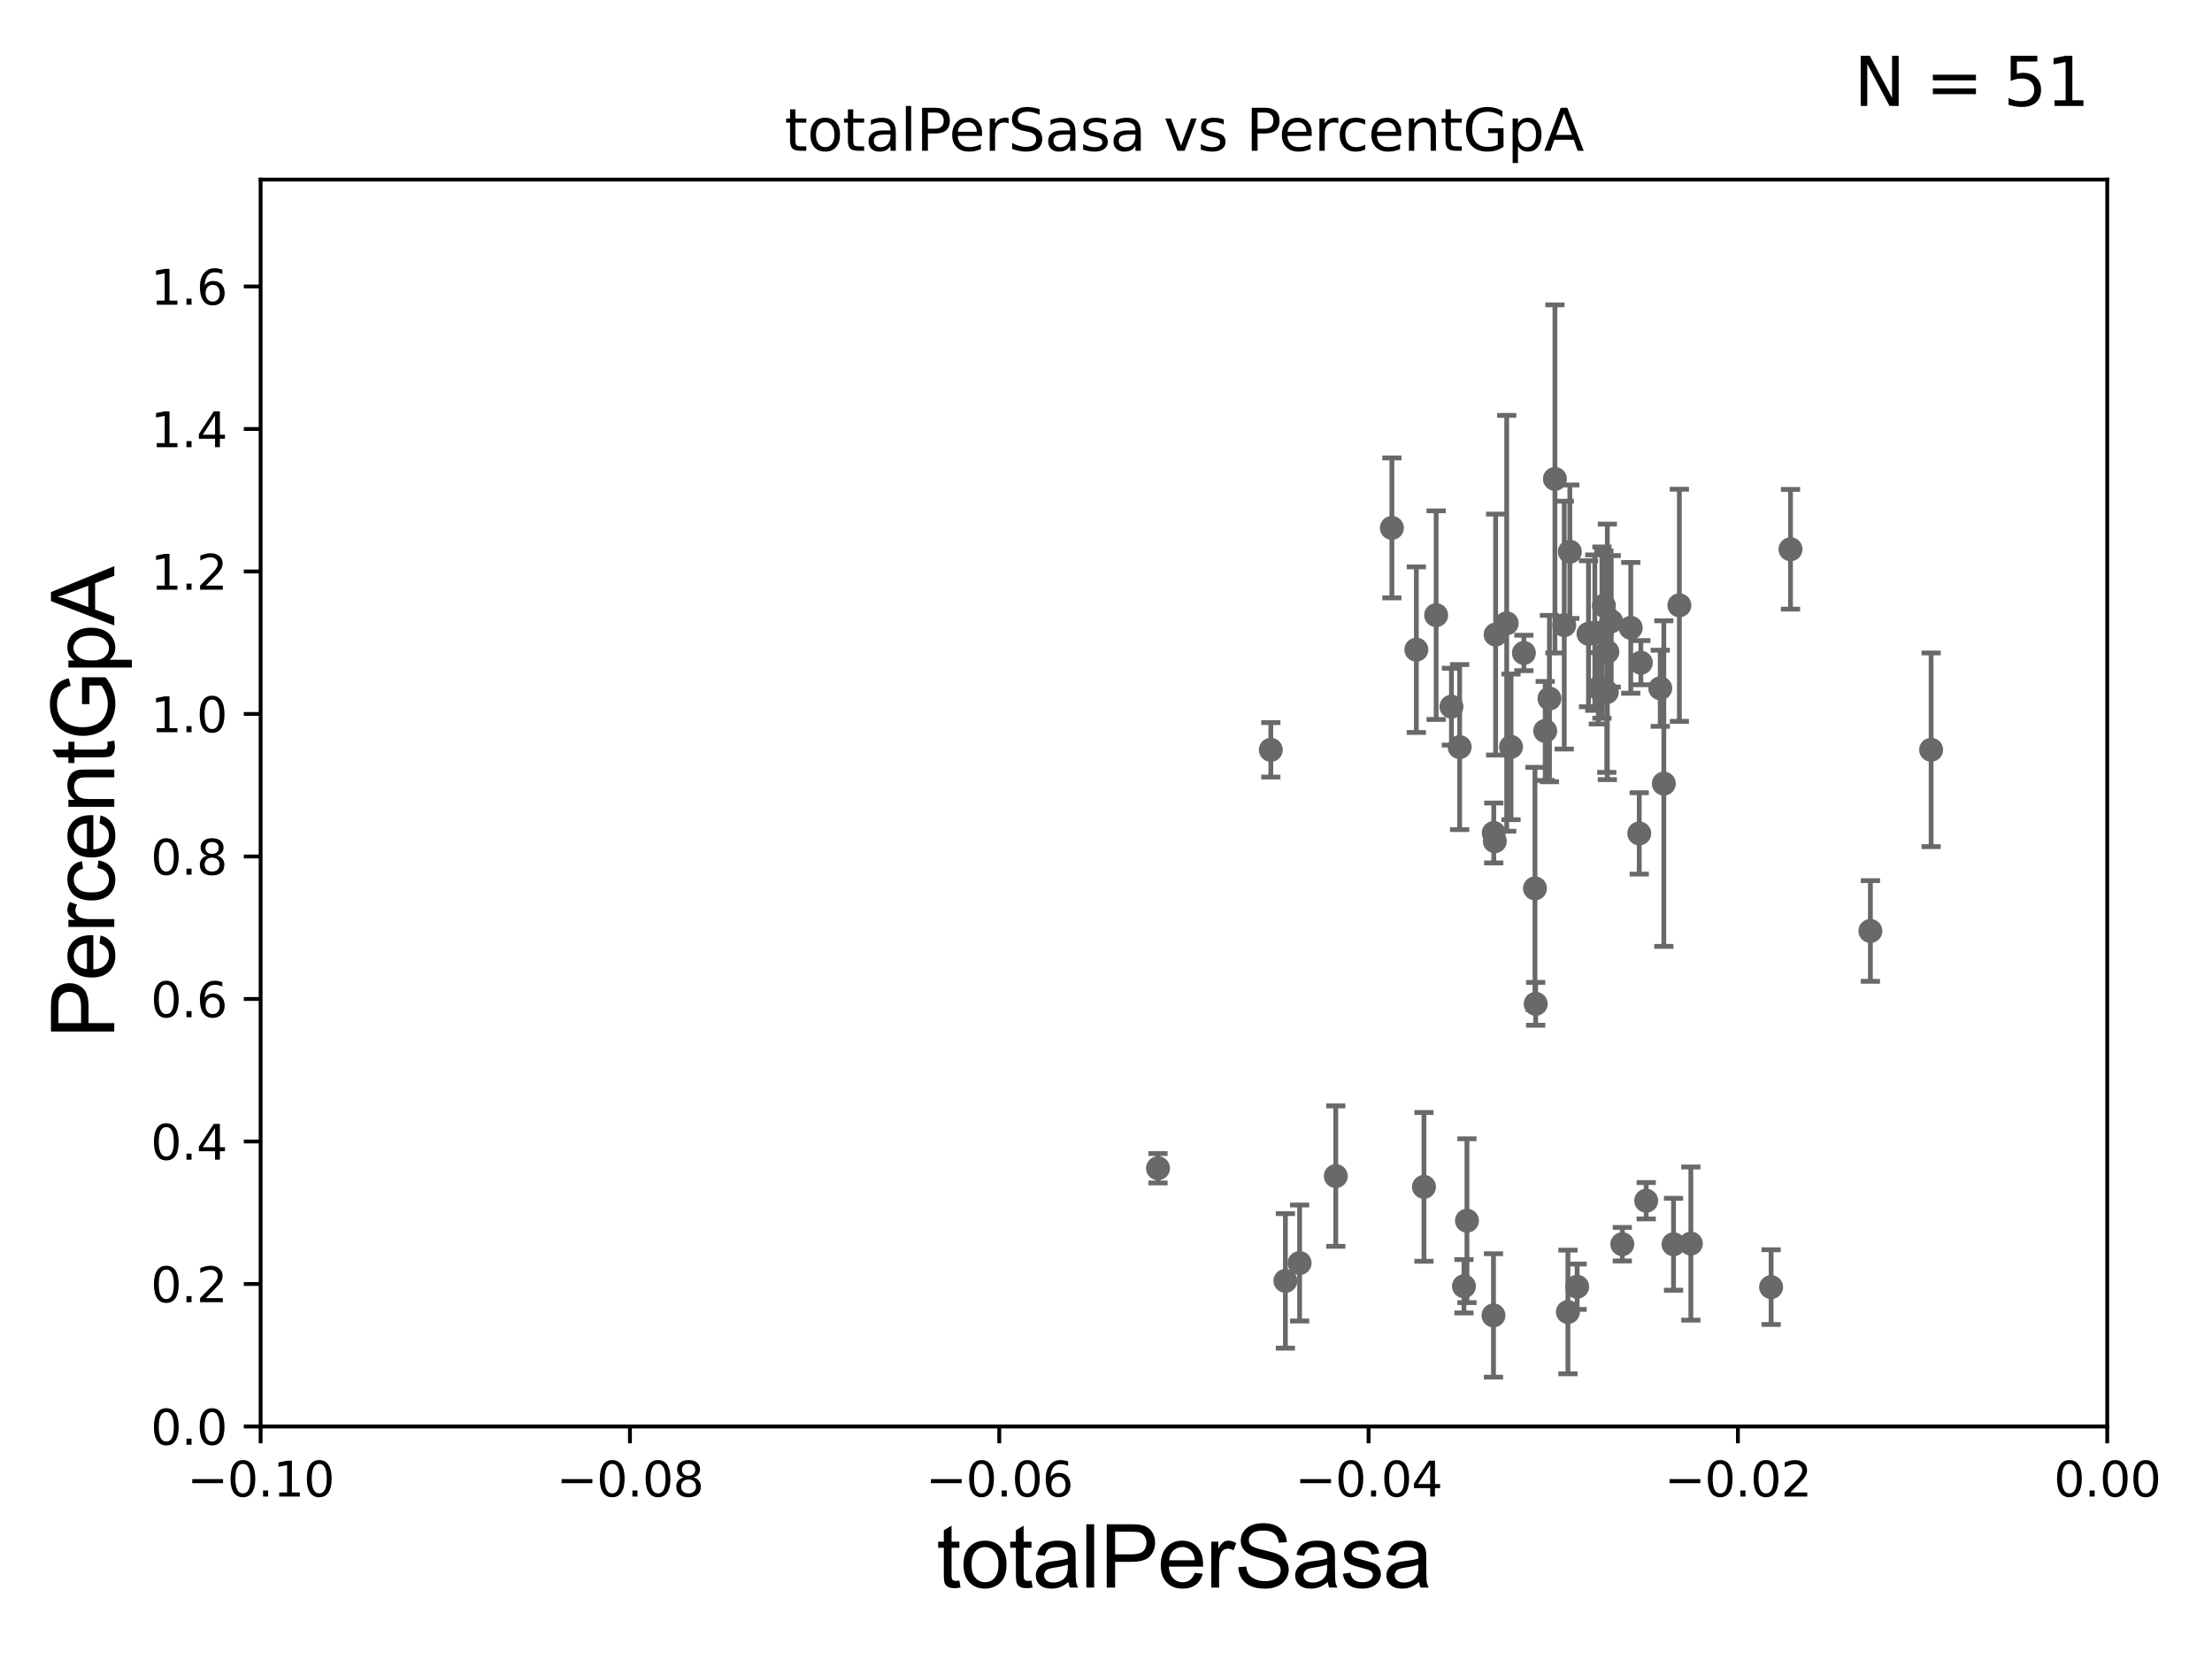 <?xml version="1.0" encoding="utf-8" standalone="no"?>
<!DOCTYPE svg PUBLIC "-//W3C//DTD SVG 1.1//EN"
  "http://www.w3.org/Graphics/SVG/1.1/DTD/svg11.dtd">
<svg xmlns:xlink="http://www.w3.org/1999/xlink" width="460.8pt" height="345.6pt" viewBox="0 0 460.8 345.6" xmlns="http://www.w3.org/2000/svg" version="1.1">
 <defs>
  <style type="text/css">*{stroke-linejoin: round; stroke-linecap: butt}</style>
 </defs>
 <g id="figure_1">
  <g id="patch_1">
   <path d="M 0 345.6 
L 460.8 345.6 
L 460.8 0 
L 0 0 
z
" style="fill: #ffffff"/>
  </g>
  <g id="axes_1">
   <g id="patch_2">
    <path d="M 54.29 297.16 
L 438.975 297.16 
L 438.975 37.411 
L 54.29 37.411 
z
" style="fill: #ffffff"/>
   </g>
   <g id="PathCollection_1">
    <defs>
     <path id="m0a874c5588" d="M 0 1.118 
C 0.297 1.118 0.581 1 0.791 0.791 
C 1 0.581 1.118 0.297 1.118 0 
C 1.118 -0.297 1 -0.581 0.791 -0.791 
C 0.581 -1 0.297 -1.118 0 -1.118 
C -0.297 -1.118 -0.581 -1 -0.791 -0.791 
C -1 -0.581 -1.118 -0.297 -1.118 0 
C -1.118 0.297 -1 0.581 -0.791 0.791 
C -0.581 1 -0.297 1.118 0 1.118 
z
" style="stroke: #696969"/>
    </defs>
    <g clip-path="url(#pdf9457fcf8)">
     <use xlink:href="#m0a874c5588" x="264.733" y="156.205" style="fill: #696969; stroke: #696969"/>
     <use xlink:href="#m0a874c5588" x="334.724" y="144.177" style="fill: #696969; stroke: #696969"/>
     <use xlink:href="#m0a874c5588" x="313.873" y="129.845" style="fill: #696969; stroke: #696969"/>
     <use xlink:href="#m0a874c5588" x="317.453" y="136.023" style="fill: #696969; stroke: #696969"/>
     <use xlink:href="#m0a874c5588" x="267.774" y="266.829" style="fill: #696969; stroke: #696969"/>
     <use xlink:href="#m0a874c5588" x="334.84" y="135.793" style="fill: #696969; stroke: #696969"/>
     <use xlink:href="#m0a874c5588" x="325.862" y="130.224" style="fill: #696969; stroke: #696969"/>
     <use xlink:href="#m0a874c5588" x="311.118" y="274.025" style="fill: #696969; stroke: #696969"/>
     <use xlink:href="#m0a874c5588" x="335.644" y="129.427" style="fill: #696969; stroke: #696969"/>
     <use xlink:href="#m0a874c5588" x="332.963" y="143.381" style="fill: #696969; stroke: #696969"/>
     <use xlink:href="#m0a874c5588" x="345.862" y="143.379" style="fill: #696969; stroke: #696969"/>
     <use xlink:href="#m0a874c5588" x="333.714" y="131.784" style="fill: #696969; stroke: #696969"/>
     <use xlink:href="#m0a874c5588" x="348.626" y="259.199" style="fill: #696969; stroke: #696969"/>
     <use xlink:href="#m0a874c5588" x="304.971" y="267.951" style="fill: #696969; stroke: #696969"/>
     <use xlink:href="#m0a874c5588" x="342.933" y="250.135" style="fill: #696969; stroke: #696969"/>
     <use xlink:href="#m0a874c5588" x="334.119" y="126.165" style="fill: #696969; stroke: #696969"/>
     <use xlink:href="#m0a874c5588" x="339.714" y="130.79" style="fill: #696969; stroke: #696969"/>
     <use xlink:href="#m0a874c5588" x="295.05" y="135.341" style="fill: #696969; stroke: #696969"/>
     <use xlink:href="#m0a874c5588" x="319.91" y="209.115" style="fill: #696969; stroke: #696969"/>
     <use xlink:href="#m0a874c5588" x="278.266" y="245.001" style="fill: #696969; stroke: #696969"/>
     <use xlink:href="#m0a874c5588" x="368.955" y="268.127" style="fill: #696969; stroke: #696969"/>
     <use xlink:href="#m0a874c5588" x="349.844" y="126.093" style="fill: #696969; stroke: #696969"/>
     <use xlink:href="#m0a874c5588" x="372.997" y="114.422" style="fill: #696969; stroke: #696969"/>
     <use xlink:href="#m0a874c5588" x="346.608" y="163.235" style="fill: #696969; stroke: #696969"/>
     <use xlink:href="#m0a874c5588" x="389.637" y="193.938" style="fill: #696969; stroke: #696969"/>
     <use xlink:href="#m0a874c5588" x="352.235" y="259.058" style="fill: #696969; stroke: #696969"/>
     <use xlink:href="#m0a874c5588" x="326.627" y="273.313" style="fill: #696969; stroke: #696969"/>
     <use xlink:href="#m0a874c5588" x="305.594" y="254.293" style="fill: #696969; stroke: #696969"/>
     <use xlink:href="#m0a874c5588" x="299.177" y="128.148" style="fill: #696969; stroke: #696969"/>
     <use xlink:href="#m0a874c5588" x="289.955" y="109.972" style="fill: #696969; stroke: #696969"/>
     <use xlink:href="#m0a874c5588" x="304.071" y="155.633" style="fill: #696969; stroke: #696969"/>
     <use xlink:href="#m0a874c5588" x="302.364" y="147.21" style="fill: #696969; stroke: #696969"/>
     <use xlink:href="#m0a874c5588" x="311.399" y="175.238" style="fill: #696969; stroke: #696969"/>
     <use xlink:href="#m0a874c5588" x="311.57" y="132.192" style="fill: #696969; stroke: #696969"/>
     <use xlink:href="#m0a874c5588" x="241.233" y="243.366" style="fill: #696969; stroke: #696969"/>
     <use xlink:href="#m0a874c5588" x="327.028" y="114.931" style="fill: #696969; stroke: #696969"/>
     <use xlink:href="#m0a874c5588" x="311.179" y="173.521" style="fill: #696969; stroke: #696969"/>
     <use xlink:href="#m0a874c5588" x="322.779" y="145.526" style="fill: #696969; stroke: #696969"/>
     <use xlink:href="#m0a874c5588" x="332.232" y="131.79" style="fill: #696969; stroke: #696969"/>
     <use xlink:href="#m0a874c5588" x="330.915" y="132.023" style="fill: #696969; stroke: #696969"/>
     <use xlink:href="#m0a874c5588" x="337.955" y="259.187" style="fill: #696969; stroke: #696969"/>
     <use xlink:href="#m0a874c5588" x="319.766" y="185.062" style="fill: #696969; stroke: #696969"/>
     <use xlink:href="#m0a874c5588" x="341.485" y="173.614" style="fill: #696969; stroke: #696969"/>
     <use xlink:href="#m0a874c5588" x="323.919" y="99.765" style="fill: #696969; stroke: #696969"/>
     <use xlink:href="#m0a874c5588" x="341.823" y="138.048" style="fill: #696969; stroke: #696969"/>
     <use xlink:href="#m0a874c5588" x="296.636" y="247.249" style="fill: #696969; stroke: #696969"/>
     <use xlink:href="#m0a874c5588" x="270.735" y="263.108" style="fill: #696969; stroke: #696969"/>
     <use xlink:href="#m0a874c5588" x="314.774" y="155.588" style="fill: #696969; stroke: #696969"/>
     <use xlink:href="#m0a874c5588" x="328.549" y="268.053" style="fill: #696969; stroke: #696969"/>
     <use xlink:href="#m0a874c5588" x="321.895" y="152.266" style="fill: #696969; stroke: #696969"/>
     <use xlink:href="#m0a874c5588" x="402.288" y="156.194" style="fill: #696969; stroke: #696969"/>
    </g>
   </g>
   <g id="matplotlib.axis_1">
    <g id="xtick_1">
     <g id="line2d_1">
      <defs>
       <path id="m69698c3958" d="M 0 0 
L 0 3.5 
" style="stroke: #000000; stroke-width: 0.8"/>
      </defs>
      <g>
       <use xlink:href="#m69698c3958" x="54.29" y="297.16" style="stroke: #000000; stroke-width: 0.8"/>
      </g>
     </g>
     <g id="text_1">
      <!-- −0.10 -->
      <g transform="translate(38.967 311.758)scale(0.1 -0.1)">
       <defs>
        <path id="DejaVuSans-2212" d="M 678 2272 
L 4684 2272 
L 4684 1741 
L 678 1741 
L 678 2272 
z
" transform="scale(0.016)"/>
        <path id="DejaVuSans-30" d="M 2034 4250 
Q 1547 4250 1301 3770 
Q 1056 3291 1056 2328 
Q 1056 1369 1301 889 
Q 1547 409 2034 409 
Q 2525 409 2770 889 
Q 3016 1369 3016 2328 
Q 3016 3291 2770 3770 
Q 2525 4250 2034 4250 
z
M 2034 4750 
Q 2819 4750 3233 4129 
Q 3647 3509 3647 2328 
Q 3647 1150 3233 529 
Q 2819 -91 2034 -91 
Q 1250 -91 836 529 
Q 422 1150 422 2328 
Q 422 3509 836 4129 
Q 1250 4750 2034 4750 
z
" transform="scale(0.016)"/>
        <path id="DejaVuSans-2e" d="M 684 794 
L 1344 794 
L 1344 0 
L 684 0 
L 684 794 
z
" transform="scale(0.016)"/>
        <path id="DejaVuSans-31" d="M 794 531 
L 1825 531 
L 1825 4091 
L 703 3866 
L 703 4441 
L 1819 4666 
L 2450 4666 
L 2450 531 
L 3481 531 
L 3481 0 
L 794 0 
L 794 531 
z
" transform="scale(0.016)"/>
       </defs>
       <use xlink:href="#DejaVuSans-2212"/>
       <use xlink:href="#DejaVuSans-30" x="83.789"/>
       <use xlink:href="#DejaVuSans-2e" x="147.412"/>
       <use xlink:href="#DejaVuSans-31" x="179.199"/>
       <use xlink:href="#DejaVuSans-30" x="242.822"/>
      </g>
     </g>
    </g>
    <g id="xtick_2">
     <g id="line2d_2">
      <g>
       <use xlink:href="#m69698c3958" x="131.227" y="297.16" style="stroke: #000000; stroke-width: 0.8"/>
      </g>
     </g>
     <g id="text_2">
      <!-- −0.08 -->
      <g transform="translate(115.904 311.758)scale(0.1 -0.1)">
       <defs>
        <path id="DejaVuSans-38" d="M 2034 2216 
Q 1584 2216 1326 1975 
Q 1069 1734 1069 1313 
Q 1069 891 1326 650 
Q 1584 409 2034 409 
Q 2484 409 2743 651 
Q 3003 894 3003 1313 
Q 3003 1734 2745 1975 
Q 2488 2216 2034 2216 
z
M 1403 2484 
Q 997 2584 770 2862 
Q 544 3141 544 3541 
Q 544 4100 942 4425 
Q 1341 4750 2034 4750 
Q 2731 4750 3128 4425 
Q 3525 4100 3525 3541 
Q 3525 3141 3298 2862 
Q 3072 2584 2669 2484 
Q 3125 2378 3379 2068 
Q 3634 1759 3634 1313 
Q 3634 634 3220 271 
Q 2806 -91 2034 -91 
Q 1263 -91 848 271 
Q 434 634 434 1313 
Q 434 1759 690 2068 
Q 947 2378 1403 2484 
z
M 1172 3481 
Q 1172 3119 1398 2916 
Q 1625 2713 2034 2713 
Q 2441 2713 2670 2916 
Q 2900 3119 2900 3481 
Q 2900 3844 2670 4047 
Q 2441 4250 2034 4250 
Q 1625 4250 1398 4047 
Q 1172 3844 1172 3481 
z
" transform="scale(0.016)"/>
       </defs>
       <use xlink:href="#DejaVuSans-2212"/>
       <use xlink:href="#DejaVuSans-30" x="83.789"/>
       <use xlink:href="#DejaVuSans-2e" x="147.412"/>
       <use xlink:href="#DejaVuSans-30" x="179.199"/>
       <use xlink:href="#DejaVuSans-38" x="242.822"/>
      </g>
     </g>
    </g>
    <g id="xtick_3">
     <g id="line2d_3">
      <g>
       <use xlink:href="#m69698c3958" x="208.164" y="297.16" style="stroke: #000000; stroke-width: 0.8"/>
      </g>
     </g>
     <g id="text_3">
      <!-- −0.06 -->
      <g transform="translate(192.841 311.758)scale(0.1 -0.1)">
       <defs>
        <path id="DejaVuSans-36" d="M 2113 2584 
Q 1688 2584 1439 2293 
Q 1191 2003 1191 1497 
Q 1191 994 1439 701 
Q 1688 409 2113 409 
Q 2538 409 2786 701 
Q 3034 994 3034 1497 
Q 3034 2003 2786 2293 
Q 2538 2584 2113 2584 
z
M 3366 4563 
L 3366 3988 
Q 3128 4100 2886 4159 
Q 2644 4219 2406 4219 
Q 1781 4219 1451 3797 
Q 1122 3375 1075 2522 
Q 1259 2794 1537 2939 
Q 1816 3084 2150 3084 
Q 2853 3084 3261 2657 
Q 3669 2231 3669 1497 
Q 3669 778 3244 343 
Q 2819 -91 2113 -91 
Q 1303 -91 875 529 
Q 447 1150 447 2328 
Q 447 3434 972 4092 
Q 1497 4750 2381 4750 
Q 2619 4750 2861 4703 
Q 3103 4656 3366 4563 
z
" transform="scale(0.016)"/>
       </defs>
       <use xlink:href="#DejaVuSans-2212"/>
       <use xlink:href="#DejaVuSans-30" x="83.789"/>
       <use xlink:href="#DejaVuSans-2e" x="147.412"/>
       <use xlink:href="#DejaVuSans-30" x="179.199"/>
       <use xlink:href="#DejaVuSans-36" x="242.822"/>
      </g>
     </g>
    </g>
    <g id="xtick_4">
     <g id="line2d_4">
      <g>
       <use xlink:href="#m69698c3958" x="285.101" y="297.16" style="stroke: #000000; stroke-width: 0.8"/>
      </g>
     </g>
     <g id="text_4">
      <!-- −0.04 -->
      <g transform="translate(269.778 311.758)scale(0.1 -0.1)">
       <defs>
        <path id="DejaVuSans-34" d="M 2419 4116 
L 825 1625 
L 2419 1625 
L 2419 4116 
z
M 2253 4666 
L 3047 4666 
L 3047 1625 
L 3713 1625 
L 3713 1100 
L 3047 1100 
L 3047 0 
L 2419 0 
L 2419 1100 
L 313 1100 
L 313 1709 
L 2253 4666 
z
" transform="scale(0.016)"/>
       </defs>
       <use xlink:href="#DejaVuSans-2212"/>
       <use xlink:href="#DejaVuSans-30" x="83.789"/>
       <use xlink:href="#DejaVuSans-2e" x="147.412"/>
       <use xlink:href="#DejaVuSans-30" x="179.199"/>
       <use xlink:href="#DejaVuSans-34" x="242.822"/>
      </g>
     </g>
    </g>
    <g id="xtick_5">
     <g id="line2d_5">
      <g>
       <use xlink:href="#m69698c3958" x="362.038" y="297.16" style="stroke: #000000; stroke-width: 0.8"/>
      </g>
     </g>
     <g id="text_5">
      <!-- −0.02 -->
      <g transform="translate(346.715 311.758)scale(0.1 -0.1)">
       <defs>
        <path id="DejaVuSans-32" d="M 1228 531 
L 3431 531 
L 3431 0 
L 469 0 
L 469 531 
Q 828 903 1448 1529 
Q 2069 2156 2228 2338 
Q 2531 2678 2651 2914 
Q 2772 3150 2772 3378 
Q 2772 3750 2511 3984 
Q 2250 4219 1831 4219 
Q 1534 4219 1204 4116 
Q 875 4013 500 3803 
L 500 4441 
Q 881 4594 1212 4672 
Q 1544 4750 1819 4750 
Q 2544 4750 2975 4387 
Q 3406 4025 3406 3419 
Q 3406 3131 3298 2873 
Q 3191 2616 2906 2266 
Q 2828 2175 2409 1742 
Q 1991 1309 1228 531 
z
" transform="scale(0.016)"/>
       </defs>
       <use xlink:href="#DejaVuSans-2212"/>
       <use xlink:href="#DejaVuSans-30" x="83.789"/>
       <use xlink:href="#DejaVuSans-2e" x="147.412"/>
       <use xlink:href="#DejaVuSans-30" x="179.199"/>
       <use xlink:href="#DejaVuSans-32" x="242.822"/>
      </g>
     </g>
    </g>
    <g id="xtick_6">
     <g id="line2d_6">
      <g>
       <use xlink:href="#m69698c3958" x="438.975" y="297.16" style="stroke: #000000; stroke-width: 0.8"/>
      </g>
     </g>
     <g id="text_6">
      <!-- 0.00 -->
      <g transform="translate(427.842 311.758)scale(0.1 -0.1)">
       <use xlink:href="#DejaVuSans-30"/>
       <use xlink:href="#DejaVuSans-2e" x="63.623"/>
       <use xlink:href="#DejaVuSans-30" x="95.41"/>
       <use xlink:href="#DejaVuSans-30" x="159.033"/>
      </g>
     </g>
    </g>
    <g id="text_7">
     <!-- totalPerSasa -->
     <g transform="translate(195.105 330.722)scale(0.18 -0.18)">
      <defs>
       <path id="ArialMT-74" d="M 1650 503 
L 1731 6 
Q 1494 -44 1306 -44 
Q 1000 -44 831 53 
Q 663 150 594 308 
Q 525 466 525 972 
L 525 2881 
L 113 2881 
L 113 3319 
L 525 3319 
L 525 4141 
L 1084 4478 
L 1084 3319 
L 1650 3319 
L 1650 2881 
L 1084 2881 
L 1084 941 
Q 1084 700 1114 631 
Q 1144 563 1211 522 
Q 1278 481 1403 481 
Q 1497 481 1650 503 
z
" transform="scale(0.016)"/>
       <path id="ArialMT-6f" d="M 213 1659 
Q 213 2581 725 3025 
Q 1153 3394 1769 3394 
Q 2453 3394 2887 2945 
Q 3322 2497 3322 1706 
Q 3322 1066 3130 698 
Q 2938 331 2570 128 
Q 2203 -75 1769 -75 
Q 1072 -75 642 372 
Q 213 819 213 1659 
z
M 791 1659 
Q 791 1022 1069 705 
Q 1347 388 1769 388 
Q 2188 388 2466 706 
Q 2744 1025 2744 1678 
Q 2744 2294 2464 2611 
Q 2184 2928 1769 2928 
Q 1347 2928 1069 2612 
Q 791 2297 791 1659 
z
" transform="scale(0.016)"/>
       <path id="ArialMT-61" d="M 2588 409 
Q 2275 144 1986 34 
Q 1697 -75 1366 -75 
Q 819 -75 525 192 
Q 231 459 231 875 
Q 231 1119 342 1320 
Q 453 1522 633 1644 
Q 813 1766 1038 1828 
Q 1203 1872 1538 1913 
Q 2219 1994 2541 2106 
Q 2544 2222 2544 2253 
Q 2544 2597 2384 2738 
Q 2169 2928 1744 2928 
Q 1347 2928 1158 2789 
Q 969 2650 878 2297 
L 328 2372 
Q 403 2725 575 2942 
Q 747 3159 1072 3276 
Q 1397 3394 1825 3394 
Q 2250 3394 2515 3294 
Q 2781 3194 2906 3042 
Q 3031 2891 3081 2659 
Q 3109 2516 3109 2141 
L 3109 1391 
Q 3109 606 3145 398 
Q 3181 191 3288 0 
L 2700 0 
Q 2613 175 2588 409 
z
M 2541 1666 
Q 2234 1541 1622 1453 
Q 1275 1403 1131 1340 
Q 988 1278 909 1158 
Q 831 1038 831 891 
Q 831 666 1001 516 
Q 1172 366 1500 366 
Q 1825 366 2078 508 
Q 2331 650 2450 897 
Q 2541 1088 2541 1459 
L 2541 1666 
z
" transform="scale(0.016)"/>
       <path id="ArialMT-6c" d="M 409 0 
L 409 4581 
L 972 4581 
L 972 0 
L 409 0 
z
" transform="scale(0.016)"/>
       <path id="ArialMT-50" d="M 494 0 
L 494 4581 
L 2222 4581 
Q 2678 4581 2919 4538 
Q 3256 4481 3484 4323 
Q 3713 4166 3852 3881 
Q 3991 3597 3991 3256 
Q 3991 2672 3619 2267 
Q 3247 1863 2275 1863 
L 1100 1863 
L 1100 0 
L 494 0 
z
M 1100 2403 
L 2284 2403 
Q 2872 2403 3119 2622 
Q 3366 2841 3366 3238 
Q 3366 3525 3220 3729 
Q 3075 3934 2838 4000 
Q 2684 4041 2272 4041 
L 1100 4041 
L 1100 2403 
z
" transform="scale(0.016)"/>
       <path id="ArialMT-65" d="M 2694 1069 
L 3275 997 
Q 3138 488 2766 206 
Q 2394 -75 1816 -75 
Q 1088 -75 661 373 
Q 234 822 234 1631 
Q 234 2469 665 2931 
Q 1097 3394 1784 3394 
Q 2450 3394 2872 2941 
Q 3294 2488 3294 1666 
Q 3294 1616 3291 1516 
L 816 1516 
Q 847 969 1125 678 
Q 1403 388 1819 388 
Q 2128 388 2347 550 
Q 2566 713 2694 1069 
z
M 847 1978 
L 2700 1978 
Q 2663 2397 2488 2606 
Q 2219 2931 1791 2931 
Q 1403 2931 1139 2672 
Q 875 2413 847 1978 
z
" transform="scale(0.016)"/>
       <path id="ArialMT-72" d="M 416 0 
L 416 3319 
L 922 3319 
L 922 2816 
Q 1116 3169 1280 3281 
Q 1444 3394 1641 3394 
Q 1925 3394 2219 3213 
L 2025 2691 
Q 1819 2813 1613 2813 
Q 1428 2813 1281 2702 
Q 1134 2591 1072 2394 
Q 978 2094 978 1738 
L 978 0 
L 416 0 
z
" transform="scale(0.016)"/>
       <path id="ArialMT-53" d="M 288 1472 
L 859 1522 
Q 900 1178 1048 958 
Q 1197 738 1509 602 
Q 1822 466 2213 466 
Q 2559 466 2825 569 
Q 3091 672 3220 851 
Q 3350 1031 3350 1244 
Q 3350 1459 3225 1620 
Q 3100 1781 2813 1891 
Q 2628 1963 1997 2114 
Q 1366 2266 1113 2400 
Q 784 2572 623 2826 
Q 463 3081 463 3397 
Q 463 3744 659 4045 
Q 856 4347 1234 4503 
Q 1613 4659 2075 4659 
Q 2584 4659 2973 4495 
Q 3363 4331 3572 4012 
Q 3781 3694 3797 3291 
L 3216 3247 
Q 3169 3681 2898 3903 
Q 2628 4125 2100 4125 
Q 1550 4125 1298 3923 
Q 1047 3722 1047 3438 
Q 1047 3191 1225 3031 
Q 1400 2872 2139 2705 
Q 2878 2538 3153 2413 
Q 3553 2228 3743 1945 
Q 3934 1663 3934 1294 
Q 3934 928 3725 604 
Q 3516 281 3123 101 
Q 2731 -78 2241 -78 
Q 1619 -78 1198 103 
Q 778 284 539 648 
Q 300 1013 288 1472 
z
" transform="scale(0.016)"/>
       <path id="ArialMT-73" d="M 197 991 
L 753 1078 
Q 800 744 1014 566 
Q 1228 388 1613 388 
Q 2000 388 2187 545 
Q 2375 703 2375 916 
Q 2375 1106 2209 1216 
Q 2094 1291 1634 1406 
Q 1016 1563 777 1677 
Q 538 1791 414 1992 
Q 291 2194 291 2438 
Q 291 2659 392 2848 
Q 494 3038 669 3163 
Q 800 3259 1026 3326 
Q 1253 3394 1513 3394 
Q 1903 3394 2198 3281 
Q 2494 3169 2634 2976 
Q 2775 2784 2828 2463 
L 2278 2388 
Q 2241 2644 2061 2787 
Q 1881 2931 1553 2931 
Q 1166 2931 1000 2803 
Q 834 2675 834 2503 
Q 834 2394 903 2306 
Q 972 2216 1119 2156 
Q 1203 2125 1616 2013 
Q 2213 1853 2448 1751 
Q 2684 1650 2818 1456 
Q 2953 1263 2953 975 
Q 2953 694 2789 445 
Q 2625 197 2315 61 
Q 2006 -75 1616 -75 
Q 969 -75 630 194 
Q 291 463 197 991 
z
" transform="scale(0.016)"/>
      </defs>
      <use xlink:href="#ArialMT-74"/>
      <use xlink:href="#ArialMT-6f" x="27.783"/>
      <use xlink:href="#ArialMT-74" x="83.398"/>
      <use xlink:href="#ArialMT-61" x="111.182"/>
      <use xlink:href="#ArialMT-6c" x="166.797"/>
      <use xlink:href="#ArialMT-50" x="189.014"/>
      <use xlink:href="#ArialMT-65" x="255.713"/>
      <use xlink:href="#ArialMT-72" x="311.328"/>
      <use xlink:href="#ArialMT-53" x="344.629"/>
      <use xlink:href="#ArialMT-61" x="411.328"/>
      <use xlink:href="#ArialMT-73" x="466.943"/>
      <use xlink:href="#ArialMT-61" x="516.943"/>
     </g>
    </g>
   </g>
   <g id="matplotlib.axis_2">
    <g id="ytick_1">
     <g id="line2d_7">
      <defs>
       <path id="m21d36147e2" d="M 0 0 
L -3.5 0 
" style="stroke: #000000; stroke-width: 0.8"/>
      </defs>
      <g>
       <use xlink:href="#m21d36147e2" x="54.29" y="297.16" style="stroke: #000000; stroke-width: 0.8"/>
      </g>
     </g>
     <g id="text_8">
      <!-- 0.0 -->
      <g transform="translate(31.387 300.959)scale(0.1 -0.1)">
       <use xlink:href="#DejaVuSans-30"/>
       <use xlink:href="#DejaVuSans-2e" x="63.623"/>
       <use xlink:href="#DejaVuSans-30" x="95.41"/>
      </g>
     </g>
    </g>
    <g id="ytick_2">
     <g id="line2d_8">
      <g>
       <use xlink:href="#m21d36147e2" x="54.29" y="267.474" style="stroke: #000000; stroke-width: 0.8"/>
      </g>
     </g>
     <g id="text_9">
      <!-- 0.2 -->
      <g transform="translate(31.387 271.274)scale(0.1 -0.1)">
       <use xlink:href="#DejaVuSans-30"/>
       <use xlink:href="#DejaVuSans-2e" x="63.623"/>
       <use xlink:href="#DejaVuSans-32" x="95.41"/>
      </g>
     </g>
    </g>
    <g id="ytick_3">
     <g id="line2d_9">
      <g>
       <use xlink:href="#m21d36147e2" x="54.29" y="237.789" style="stroke: #000000; stroke-width: 0.8"/>
      </g>
     </g>
     <g id="text_10">
      <!-- 0.4 -->
      <g transform="translate(31.387 241.588)scale(0.1 -0.1)">
       <use xlink:href="#DejaVuSans-30"/>
       <use xlink:href="#DejaVuSans-2e" x="63.623"/>
       <use xlink:href="#DejaVuSans-34" x="95.41"/>
      </g>
     </g>
    </g>
    <g id="ytick_4">
     <g id="line2d_10">
      <g>
       <use xlink:href="#m21d36147e2" x="54.29" y="208.103" style="stroke: #000000; stroke-width: 0.8"/>
      </g>
     </g>
     <g id="text_11">
      <!-- 0.6 -->
      <g transform="translate(31.387 211.902)scale(0.1 -0.1)">
       <use xlink:href="#DejaVuSans-30"/>
       <use xlink:href="#DejaVuSans-2e" x="63.623"/>
       <use xlink:href="#DejaVuSans-36" x="95.41"/>
      </g>
     </g>
    </g>
    <g id="ytick_5">
     <g id="line2d_11">
      <g>
       <use xlink:href="#m21d36147e2" x="54.29" y="178.418" style="stroke: #000000; stroke-width: 0.8"/>
      </g>
     </g>
     <g id="text_12">
      <!-- 0.8 -->
      <g transform="translate(31.387 182.217)scale(0.1 -0.1)">
       <use xlink:href="#DejaVuSans-30"/>
       <use xlink:href="#DejaVuSans-2e" x="63.623"/>
       <use xlink:href="#DejaVuSans-38" x="95.41"/>
      </g>
     </g>
    </g>
    <g id="ytick_6">
     <g id="line2d_12">
      <g>
       <use xlink:href="#m21d36147e2" x="54.29" y="148.732" style="stroke: #000000; stroke-width: 0.8"/>
      </g>
     </g>
     <g id="text_13">
      <!-- 1.0 -->
      <g transform="translate(31.387 152.531)scale(0.1 -0.1)">
       <use xlink:href="#DejaVuSans-31"/>
       <use xlink:href="#DejaVuSans-2e" x="63.623"/>
       <use xlink:href="#DejaVuSans-30" x="95.41"/>
      </g>
     </g>
    </g>
    <g id="ytick_7">
     <g id="line2d_13">
      <g>
       <use xlink:href="#m21d36147e2" x="54.29" y="119.047" style="stroke: #000000; stroke-width: 0.8"/>
      </g>
     </g>
     <g id="text_14">
      <!-- 1.2 -->
      <g transform="translate(31.387 122.846)scale(0.1 -0.1)">
       <use xlink:href="#DejaVuSans-31"/>
       <use xlink:href="#DejaVuSans-2e" x="63.623"/>
       <use xlink:href="#DejaVuSans-32" x="95.41"/>
      </g>
     </g>
    </g>
    <g id="ytick_8">
     <g id="line2d_14">
      <g>
       <use xlink:href="#m21d36147e2" x="54.29" y="89.361" style="stroke: #000000; stroke-width: 0.8"/>
      </g>
     </g>
     <g id="text_15">
      <!-- 1.4 -->
      <g transform="translate(31.387 93.16)scale(0.1 -0.1)">
       <use xlink:href="#DejaVuSans-31"/>
       <use xlink:href="#DejaVuSans-2e" x="63.623"/>
       <use xlink:href="#DejaVuSans-34" x="95.41"/>
      </g>
     </g>
    </g>
    <g id="ytick_9">
     <g id="line2d_15">
      <g>
       <use xlink:href="#m21d36147e2" x="54.29" y="59.675" style="stroke: #000000; stroke-width: 0.8"/>
      </g>
     </g>
     <g id="text_16">
      <!-- 1.6 -->
      <g transform="translate(31.387 63.475)scale(0.1 -0.1)">
       <use xlink:href="#DejaVuSans-31"/>
       <use xlink:href="#DejaVuSans-2e" x="63.623"/>
       <use xlink:href="#DejaVuSans-36" x="95.41"/>
      </g>
     </g>
    </g>
    <g id="text_17">
     <!-- PercentGpA -->
     <g transform="translate(23.809 216.309)rotate(-90)scale(0.18 -0.18)">
      <defs>
       <path id="ArialMT-63" d="M 2588 1216 
L 3141 1144 
Q 3050 572 2676 248 
Q 2303 -75 1759 -75 
Q 1078 -75 664 370 
Q 250 816 250 1647 
Q 250 2184 428 2587 
Q 606 2991 970 3192 
Q 1334 3394 1763 3394 
Q 2303 3394 2647 3120 
Q 2991 2847 3088 2344 
L 2541 2259 
Q 2463 2594 2264 2762 
Q 2066 2931 1784 2931 
Q 1359 2931 1093 2626 
Q 828 2322 828 1663 
Q 828 994 1084 691 
Q 1341 388 1753 388 
Q 2084 388 2306 591 
Q 2528 794 2588 1216 
z
" transform="scale(0.016)"/>
       <path id="ArialMT-6e" d="M 422 0 
L 422 3319 
L 928 3319 
L 928 2847 
Q 1294 3394 1984 3394 
Q 2284 3394 2536 3286 
Q 2788 3178 2913 3003 
Q 3038 2828 3088 2588 
Q 3119 2431 3119 2041 
L 3119 0 
L 2556 0 
L 2556 2019 
Q 2556 2363 2490 2533 
Q 2425 2703 2258 2804 
Q 2091 2906 1866 2906 
Q 1506 2906 1245 2678 
Q 984 2450 984 1813 
L 984 0 
L 422 0 
z
" transform="scale(0.016)"/>
       <path id="ArialMT-47" d="M 2638 1797 
L 2638 2334 
L 4578 2338 
L 4578 638 
Q 4131 281 3656 101 
Q 3181 -78 2681 -78 
Q 2006 -78 1454 211 
Q 903 500 622 1047 
Q 341 1594 341 2269 
Q 341 2938 620 3517 
Q 900 4097 1425 4378 
Q 1950 4659 2634 4659 
Q 3131 4659 3532 4498 
Q 3934 4338 4162 4050 
Q 4391 3763 4509 3300 
L 3963 3150 
Q 3859 3500 3706 3700 
Q 3553 3900 3268 4020 
Q 2984 4141 2638 4141 
Q 2222 4141 1919 4014 
Q 1616 3888 1430 3681 
Q 1244 3475 1141 3228 
Q 966 2803 966 2306 
Q 966 1694 1177 1281 
Q 1388 869 1791 669 
Q 2194 469 2647 469 
Q 3041 469 3416 620 
Q 3791 772 3984 944 
L 3984 1797 
L 2638 1797 
z
" transform="scale(0.016)"/>
       <path id="ArialMT-70" d="M 422 -1272 
L 422 3319 
L 934 3319 
L 934 2888 
Q 1116 3141 1344 3267 
Q 1572 3394 1897 3394 
Q 2322 3394 2647 3175 
Q 2972 2956 3137 2557 
Q 3303 2159 3303 1684 
Q 3303 1175 3120 767 
Q 2938 359 2589 142 
Q 2241 -75 1856 -75 
Q 1575 -75 1351 44 
Q 1128 163 984 344 
L 984 -1272 
L 422 -1272 
z
M 931 1641 
Q 931 1000 1190 694 
Q 1450 388 1819 388 
Q 2194 388 2461 705 
Q 2728 1022 2728 1688 
Q 2728 2322 2467 2637 
Q 2206 2953 1844 2953 
Q 1484 2953 1207 2617 
Q 931 2281 931 1641 
z
" transform="scale(0.016)"/>
       <path id="ArialMT-41" d="M -9 0 
L 1750 4581 
L 2403 4581 
L 4278 0 
L 3588 0 
L 3053 1388 
L 1138 1388 
L 634 0 
L -9 0 
z
M 1313 1881 
L 2866 1881 
L 2388 3150 
Q 2169 3728 2063 4100 
Q 1975 3659 1816 3225 
L 1313 1881 
z
" transform="scale(0.016)"/>
      </defs>
      <use xlink:href="#ArialMT-50"/>
      <use xlink:href="#ArialMT-65" x="66.699"/>
      <use xlink:href="#ArialMT-72" x="122.314"/>
      <use xlink:href="#ArialMT-63" x="155.615"/>
      <use xlink:href="#ArialMT-65" x="205.615"/>
      <use xlink:href="#ArialMT-6e" x="261.23"/>
      <use xlink:href="#ArialMT-74" x="316.846"/>
      <use xlink:href="#ArialMT-47" x="344.629"/>
      <use xlink:href="#ArialMT-70" x="422.412"/>
      <use xlink:href="#ArialMT-41" x="478.027"/>
     </g>
    </g>
   </g>
   <g id="LineCollection_1">
    <path d="M 264.733 161.88 
L 264.733 150.531 
" clip-path="url(#pdf9457fcf8)" style="fill: none; stroke: #696969"/>
    <path d="M 334.724 160.901 
L 334.724 127.453 
" clip-path="url(#pdf9457fcf8)" style="fill: none; stroke: #696969"/>
    <path d="M 313.873 173.156 
L 313.873 86.534 
" clip-path="url(#pdf9457fcf8)" style="fill: none; stroke: #696969"/>
    <path d="M 317.453 139.711 
L 317.453 132.335 
" clip-path="url(#pdf9457fcf8)" style="fill: none; stroke: #696969"/>
    <path d="M 267.774 280.84 
L 267.774 252.817 
" clip-path="url(#pdf9457fcf8)" style="fill: none; stroke: #696969"/>
    <path d="M 334.84 162.411 
L 334.84 109.175 
" clip-path="url(#pdf9457fcf8)" style="fill: none; stroke: #696969"/>
    <path d="M 325.862 156.04 
L 325.862 104.408 
" clip-path="url(#pdf9457fcf8)" style="fill: none; stroke: #696969"/>
    <path d="M 311.118 286.88 
L 311.118 261.171 
" clip-path="url(#pdf9457fcf8)" style="fill: none; stroke: #696969"/>
    <path d="M 335.644 143.114 
L 335.644 115.739 
" clip-path="url(#pdf9457fcf8)" style="fill: none; stroke: #696969"/>
    <path d="M 332.963 150.815 
L 332.963 135.946 
" clip-path="url(#pdf9457fcf8)" style="fill: none; stroke: #696969"/>
    <path d="M 345.862 151.307 
L 345.862 135.451 
" clip-path="url(#pdf9457fcf8)" style="fill: none; stroke: #696969"/>
    <path d="M 333.714 149.626 
L 333.714 113.942 
" clip-path="url(#pdf9457fcf8)" style="fill: none; stroke: #696969"/>
    <path d="M 348.626 268.774 
L 348.626 249.625 
" clip-path="url(#pdf9457fcf8)" style="fill: none; stroke: #696969"/>
    <path d="M 304.971 273.513 
L 304.971 262.389 
" clip-path="url(#pdf9457fcf8)" style="fill: none; stroke: #696969"/>
    <path d="M 342.933 253.922 
L 342.933 246.348 
" clip-path="url(#pdf9457fcf8)" style="fill: none; stroke: #696969"/>
    <path d="M 334.119 137.548 
L 334.119 114.781 
" clip-path="url(#pdf9457fcf8)" style="fill: none; stroke: #696969"/>
    <path d="M 339.714 144.41 
L 339.714 117.171 
" clip-path="url(#pdf9457fcf8)" style="fill: none; stroke: #696969"/>
    <path d="M 295.05 152.589 
L 295.05 118.093 
" clip-path="url(#pdf9457fcf8)" style="fill: none; stroke: #696969"/>
    <path d="M 319.91 213.579 
L 319.91 204.65 
" clip-path="url(#pdf9457fcf8)" style="fill: none; stroke: #696969"/>
    <path d="M 278.266 259.627 
L 278.266 230.376 
" clip-path="url(#pdf9457fcf8)" style="fill: none; stroke: #696969"/>
    <path d="M 368.955 275.908 
L 368.955 260.346 
" clip-path="url(#pdf9457fcf8)" style="fill: none; stroke: #696969"/>
    <path d="M 349.844 150.271 
L 349.844 101.915 
" clip-path="url(#pdf9457fcf8)" style="fill: none; stroke: #696969"/>
    <path d="M 372.997 126.892 
L 372.997 101.952 
" clip-path="url(#pdf9457fcf8)" style="fill: none; stroke: #696969"/>
    <path d="M 346.608 197.15 
L 346.608 129.319 
" clip-path="url(#pdf9457fcf8)" style="fill: none; stroke: #696969"/>
    <path d="M 389.637 204.425 
L 389.637 183.452 
" clip-path="url(#pdf9457fcf8)" style="fill: none; stroke: #696969"/>
    <path d="M 352.235 275.011 
L 352.235 243.105 
" clip-path="url(#pdf9457fcf8)" style="fill: none; stroke: #696969"/>
    <path d="M 326.627 286.196 
L 326.627 260.429 
" clip-path="url(#pdf9457fcf8)" style="fill: none; stroke: #696969"/>
    <path d="M 305.594 271.362 
L 305.594 237.224 
" clip-path="url(#pdf9457fcf8)" style="fill: none; stroke: #696969"/>
    <path d="M 299.177 149.875 
L 299.177 106.421 
" clip-path="url(#pdf9457fcf8)" style="fill: none; stroke: #696969"/>
    <path d="M 289.955 124.553 
L 289.955 95.392 
" clip-path="url(#pdf9457fcf8)" style="fill: none; stroke: #696969"/>
    <path d="M 304.071 172.826 
L 304.071 138.441 
" clip-path="url(#pdf9457fcf8)" style="fill: none; stroke: #696969"/>
    <path d="M 302.364 155.216 
L 302.364 139.204 
" clip-path="url(#pdf9457fcf8)" style="fill: none; stroke: #696969"/>
    <path d="M 311.399 175.754 
L 311.399 174.721 
" clip-path="url(#pdf9457fcf8)" style="fill: none; stroke: #696969"/>
    <path d="M 311.57 157.286 
L 311.57 107.097 
" clip-path="url(#pdf9457fcf8)" style="fill: none; stroke: #696969"/>
    <path d="M 241.233 246.426 
L 241.233 240.307 
" clip-path="url(#pdf9457fcf8)" style="fill: none; stroke: #696969"/>
    <path d="M 327.028 128.833 
L 327.028 101.029 
" clip-path="url(#pdf9457fcf8)" style="fill: none; stroke: #696969"/>
    <path d="M 311.179 179.763 
L 311.179 167.279 
" clip-path="url(#pdf9457fcf8)" style="fill: none; stroke: #696969"/>
    <path d="M 322.779 162.854 
L 322.779 128.198 
" clip-path="url(#pdf9457fcf8)" style="fill: none; stroke: #696969"/>
    <path d="M 332.232 147.978 
L 332.232 115.602 
" clip-path="url(#pdf9457fcf8)" style="fill: none; stroke: #696969"/>
    <path d="M 330.915 147.234 
L 330.915 116.812 
" clip-path="url(#pdf9457fcf8)" style="fill: none; stroke: #696969"/>
    <path d="M 337.955 262.68 
L 337.955 255.694 
" clip-path="url(#pdf9457fcf8)" style="fill: none; stroke: #696969"/>
    <path d="M 319.766 210.272 
L 319.766 159.852 
" clip-path="url(#pdf9457fcf8)" style="fill: none; stroke: #696969"/>
    <path d="M 341.485 182.09 
L 341.485 165.137 
" clip-path="url(#pdf9457fcf8)" style="fill: none; stroke: #696969"/>
    <path d="M 323.919 136.021 
L 323.919 63.509 
" clip-path="url(#pdf9457fcf8)" style="fill: none; stroke: #696969"/>
    <path d="M 341.823 142.649 
L 341.823 133.446 
" clip-path="url(#pdf9457fcf8)" style="fill: none; stroke: #696969"/>
    <path d="M 296.636 262.744 
L 296.636 231.753 
" clip-path="url(#pdf9457fcf8)" style="fill: none; stroke: #696969"/>
    <path d="M 270.735 275.19 
L 270.735 251.025 
" clip-path="url(#pdf9457fcf8)" style="fill: none; stroke: #696969"/>
    <path d="M 314.774 170.757 
L 314.774 140.42 
" clip-path="url(#pdf9457fcf8)" style="fill: none; stroke: #696969"/>
    <path d="M 328.549 272.778 
L 328.549 263.328 
" clip-path="url(#pdf9457fcf8)" style="fill: none; stroke: #696969"/>
    <path d="M 321.895 162.575 
L 321.895 141.957 
" clip-path="url(#pdf9457fcf8)" style="fill: none; stroke: #696969"/>
    <path d="M 402.288 176.368 
L 402.288 136.02 
" clip-path="url(#pdf9457fcf8)" style="fill: none; stroke: #696969"/>
   </g>
   <g id="line2d_16">
    <defs>
     <path id="m77c9ac5060" d="M 2 0 
L -2 -0 
" style="stroke: #696969"/>
    </defs>
    <g clip-path="url(#pdf9457fcf8)">
     <use xlink:href="#m77c9ac5060" x="264.733" y="161.88" style="fill: #696969; stroke: #696969"/>
     <use xlink:href="#m77c9ac5060" x="334.724" y="160.901" style="fill: #696969; stroke: #696969"/>
     <use xlink:href="#m77c9ac5060" x="313.873" y="173.156" style="fill: #696969; stroke: #696969"/>
     <use xlink:href="#m77c9ac5060" x="317.453" y="139.711" style="fill: #696969; stroke: #696969"/>
     <use xlink:href="#m77c9ac5060" x="267.774" y="280.84" style="fill: #696969; stroke: #696969"/>
     <use xlink:href="#m77c9ac5060" x="334.84" y="162.411" style="fill: #696969; stroke: #696969"/>
     <use xlink:href="#m77c9ac5060" x="325.862" y="156.04" style="fill: #696969; stroke: #696969"/>
     <use xlink:href="#m77c9ac5060" x="311.118" y="286.88" style="fill: #696969; stroke: #696969"/>
     <use xlink:href="#m77c9ac5060" x="335.644" y="143.114" style="fill: #696969; stroke: #696969"/>
     <use xlink:href="#m77c9ac5060" x="332.963" y="150.815" style="fill: #696969; stroke: #696969"/>
     <use xlink:href="#m77c9ac5060" x="345.862" y="151.307" style="fill: #696969; stroke: #696969"/>
     <use xlink:href="#m77c9ac5060" x="333.714" y="149.626" style="fill: #696969; stroke: #696969"/>
     <use xlink:href="#m77c9ac5060" x="348.626" y="268.774" style="fill: #696969; stroke: #696969"/>
     <use xlink:href="#m77c9ac5060" x="304.971" y="273.513" style="fill: #696969; stroke: #696969"/>
     <use xlink:href="#m77c9ac5060" x="342.933" y="253.922" style="fill: #696969; stroke: #696969"/>
     <use xlink:href="#m77c9ac5060" x="334.119" y="137.548" style="fill: #696969; stroke: #696969"/>
     <use xlink:href="#m77c9ac5060" x="339.714" y="144.41" style="fill: #696969; stroke: #696969"/>
     <use xlink:href="#m77c9ac5060" x="295.05" y="152.589" style="fill: #696969; stroke: #696969"/>
     <use xlink:href="#m77c9ac5060" x="319.91" y="213.579" style="fill: #696969; stroke: #696969"/>
     <use xlink:href="#m77c9ac5060" x="278.266" y="259.627" style="fill: #696969; stroke: #696969"/>
     <use xlink:href="#m77c9ac5060" x="368.955" y="275.908" style="fill: #696969; stroke: #696969"/>
     <use xlink:href="#m77c9ac5060" x="349.844" y="150.271" style="fill: #696969; stroke: #696969"/>
     <use xlink:href="#m77c9ac5060" x="372.997" y="126.892" style="fill: #696969; stroke: #696969"/>
     <use xlink:href="#m77c9ac5060" x="346.608" y="197.15" style="fill: #696969; stroke: #696969"/>
     <use xlink:href="#m77c9ac5060" x="389.637" y="204.425" style="fill: #696969; stroke: #696969"/>
     <use xlink:href="#m77c9ac5060" x="352.235" y="275.011" style="fill: #696969; stroke: #696969"/>
     <use xlink:href="#m77c9ac5060" x="326.627" y="286.196" style="fill: #696969; stroke: #696969"/>
     <use xlink:href="#m77c9ac5060" x="305.594" y="271.362" style="fill: #696969; stroke: #696969"/>
     <use xlink:href="#m77c9ac5060" x="299.177" y="149.875" style="fill: #696969; stroke: #696969"/>
     <use xlink:href="#m77c9ac5060" x="289.955" y="124.553" style="fill: #696969; stroke: #696969"/>
     <use xlink:href="#m77c9ac5060" x="304.071" y="172.826" style="fill: #696969; stroke: #696969"/>
     <use xlink:href="#m77c9ac5060" x="302.364" y="155.216" style="fill: #696969; stroke: #696969"/>
     <use xlink:href="#m77c9ac5060" x="311.399" y="175.754" style="fill: #696969; stroke: #696969"/>
     <use xlink:href="#m77c9ac5060" x="311.57" y="157.286" style="fill: #696969; stroke: #696969"/>
     <use xlink:href="#m77c9ac5060" x="241.233" y="246.426" style="fill: #696969; stroke: #696969"/>
     <use xlink:href="#m77c9ac5060" x="327.028" y="128.833" style="fill: #696969; stroke: #696969"/>
     <use xlink:href="#m77c9ac5060" x="311.179" y="179.763" style="fill: #696969; stroke: #696969"/>
     <use xlink:href="#m77c9ac5060" x="322.779" y="162.854" style="fill: #696969; stroke: #696969"/>
     <use xlink:href="#m77c9ac5060" x="332.232" y="147.978" style="fill: #696969; stroke: #696969"/>
     <use xlink:href="#m77c9ac5060" x="330.915" y="147.234" style="fill: #696969; stroke: #696969"/>
     <use xlink:href="#m77c9ac5060" x="337.955" y="262.68" style="fill: #696969; stroke: #696969"/>
     <use xlink:href="#m77c9ac5060" x="319.766" y="210.272" style="fill: #696969; stroke: #696969"/>
     <use xlink:href="#m77c9ac5060" x="341.485" y="182.09" style="fill: #696969; stroke: #696969"/>
     <use xlink:href="#m77c9ac5060" x="323.919" y="136.021" style="fill: #696969; stroke: #696969"/>
     <use xlink:href="#m77c9ac5060" x="341.823" y="142.649" style="fill: #696969; stroke: #696969"/>
     <use xlink:href="#m77c9ac5060" x="296.636" y="262.744" style="fill: #696969; stroke: #696969"/>
     <use xlink:href="#m77c9ac5060" x="270.735" y="275.19" style="fill: #696969; stroke: #696969"/>
     <use xlink:href="#m77c9ac5060" x="314.774" y="170.757" style="fill: #696969; stroke: #696969"/>
     <use xlink:href="#m77c9ac5060" x="328.549" y="272.778" style="fill: #696969; stroke: #696969"/>
     <use xlink:href="#m77c9ac5060" x="321.895" y="162.575" style="fill: #696969; stroke: #696969"/>
     <use xlink:href="#m77c9ac5060" x="402.288" y="176.368" style="fill: #696969; stroke: #696969"/>
    </g>
   </g>
   <g id="line2d_17">
    <g clip-path="url(#pdf9457fcf8)">
     <use xlink:href="#m77c9ac5060" x="264.733" y="150.531" style="fill: #696969; stroke: #696969"/>
     <use xlink:href="#m77c9ac5060" x="334.724" y="127.453" style="fill: #696969; stroke: #696969"/>
     <use xlink:href="#m77c9ac5060" x="313.873" y="86.534" style="fill: #696969; stroke: #696969"/>
     <use xlink:href="#m77c9ac5060" x="317.453" y="132.335" style="fill: #696969; stroke: #696969"/>
     <use xlink:href="#m77c9ac5060" x="267.774" y="252.817" style="fill: #696969; stroke: #696969"/>
     <use xlink:href="#m77c9ac5060" x="334.84" y="109.175" style="fill: #696969; stroke: #696969"/>
     <use xlink:href="#m77c9ac5060" x="325.862" y="104.408" style="fill: #696969; stroke: #696969"/>
     <use xlink:href="#m77c9ac5060" x="311.118" y="261.171" style="fill: #696969; stroke: #696969"/>
     <use xlink:href="#m77c9ac5060" x="335.644" y="115.739" style="fill: #696969; stroke: #696969"/>
     <use xlink:href="#m77c9ac5060" x="332.963" y="135.946" style="fill: #696969; stroke: #696969"/>
     <use xlink:href="#m77c9ac5060" x="345.862" y="135.451" style="fill: #696969; stroke: #696969"/>
     <use xlink:href="#m77c9ac5060" x="333.714" y="113.942" style="fill: #696969; stroke: #696969"/>
     <use xlink:href="#m77c9ac5060" x="348.626" y="249.625" style="fill: #696969; stroke: #696969"/>
     <use xlink:href="#m77c9ac5060" x="304.971" y="262.389" style="fill: #696969; stroke: #696969"/>
     <use xlink:href="#m77c9ac5060" x="342.933" y="246.348" style="fill: #696969; stroke: #696969"/>
     <use xlink:href="#m77c9ac5060" x="334.119" y="114.781" style="fill: #696969; stroke: #696969"/>
     <use xlink:href="#m77c9ac5060" x="339.714" y="117.171" style="fill: #696969; stroke: #696969"/>
     <use xlink:href="#m77c9ac5060" x="295.05" y="118.093" style="fill: #696969; stroke: #696969"/>
     <use xlink:href="#m77c9ac5060" x="319.91" y="204.65" style="fill: #696969; stroke: #696969"/>
     <use xlink:href="#m77c9ac5060" x="278.266" y="230.376" style="fill: #696969; stroke: #696969"/>
     <use xlink:href="#m77c9ac5060" x="368.955" y="260.346" style="fill: #696969; stroke: #696969"/>
     <use xlink:href="#m77c9ac5060" x="349.844" y="101.915" style="fill: #696969; stroke: #696969"/>
     <use xlink:href="#m77c9ac5060" x="372.997" y="101.952" style="fill: #696969; stroke: #696969"/>
     <use xlink:href="#m77c9ac5060" x="346.608" y="129.319" style="fill: #696969; stroke: #696969"/>
     <use xlink:href="#m77c9ac5060" x="389.637" y="183.452" style="fill: #696969; stroke: #696969"/>
     <use xlink:href="#m77c9ac5060" x="352.235" y="243.105" style="fill: #696969; stroke: #696969"/>
     <use xlink:href="#m77c9ac5060" x="326.627" y="260.429" style="fill: #696969; stroke: #696969"/>
     <use xlink:href="#m77c9ac5060" x="305.594" y="237.224" style="fill: #696969; stroke: #696969"/>
     <use xlink:href="#m77c9ac5060" x="299.177" y="106.421" style="fill: #696969; stroke: #696969"/>
     <use xlink:href="#m77c9ac5060" x="289.955" y="95.392" style="fill: #696969; stroke: #696969"/>
     <use xlink:href="#m77c9ac5060" x="304.071" y="138.441" style="fill: #696969; stroke: #696969"/>
     <use xlink:href="#m77c9ac5060" x="302.364" y="139.204" style="fill: #696969; stroke: #696969"/>
     <use xlink:href="#m77c9ac5060" x="311.399" y="174.721" style="fill: #696969; stroke: #696969"/>
     <use xlink:href="#m77c9ac5060" x="311.57" y="107.097" style="fill: #696969; stroke: #696969"/>
     <use xlink:href="#m77c9ac5060" x="241.233" y="240.307" style="fill: #696969; stroke: #696969"/>
     <use xlink:href="#m77c9ac5060" x="327.028" y="101.029" style="fill: #696969; stroke: #696969"/>
     <use xlink:href="#m77c9ac5060" x="311.179" y="167.279" style="fill: #696969; stroke: #696969"/>
     <use xlink:href="#m77c9ac5060" x="322.779" y="128.198" style="fill: #696969; stroke: #696969"/>
     <use xlink:href="#m77c9ac5060" x="332.232" y="115.602" style="fill: #696969; stroke: #696969"/>
     <use xlink:href="#m77c9ac5060" x="330.915" y="116.812" style="fill: #696969; stroke: #696969"/>
     <use xlink:href="#m77c9ac5060" x="337.955" y="255.694" style="fill: #696969; stroke: #696969"/>
     <use xlink:href="#m77c9ac5060" x="319.766" y="159.852" style="fill: #696969; stroke: #696969"/>
     <use xlink:href="#m77c9ac5060" x="341.485" y="165.137" style="fill: #696969; stroke: #696969"/>
     <use xlink:href="#m77c9ac5060" x="323.919" y="63.509" style="fill: #696969; stroke: #696969"/>
     <use xlink:href="#m77c9ac5060" x="341.823" y="133.446" style="fill: #696969; stroke: #696969"/>
     <use xlink:href="#m77c9ac5060" x="296.636" y="231.753" style="fill: #696969; stroke: #696969"/>
     <use xlink:href="#m77c9ac5060" x="270.735" y="251.025" style="fill: #696969; stroke: #696969"/>
     <use xlink:href="#m77c9ac5060" x="314.774" y="140.42" style="fill: #696969; stroke: #696969"/>
     <use xlink:href="#m77c9ac5060" x="328.549" y="263.328" style="fill: #696969; stroke: #696969"/>
     <use xlink:href="#m77c9ac5060" x="321.895" y="141.957" style="fill: #696969; stroke: #696969"/>
     <use xlink:href="#m77c9ac5060" x="402.288" y="136.02" style="fill: #696969; stroke: #696969"/>
    </g>
   </g>
   <g id="line2d_18">
    <defs>
     <path id="mb116cf547f" d="M 0 2 
C 0.53 2 1.039 1.789 1.414 1.414 
C 1.789 1.039 2 0.53 2 0 
C 2 -0.53 1.789 -1.039 1.414 -1.414 
C 1.039 -1.789 0.53 -2 0 -2 
C -0.53 -2 -1.039 -1.789 -1.414 -1.414 
C -1.789 -1.039 -2 -0.53 -2 0 
C -2 0.53 -1.789 1.039 -1.414 1.414 
C -1.039 1.789 -0.53 2 0 2 
z
" style="stroke: #696969"/>
    </defs>
    <g clip-path="url(#pdf9457fcf8)">
     <use xlink:href="#mb116cf547f" x="264.733" y="156.205" style="fill: #696969; stroke: #696969"/>
     <use xlink:href="#mb116cf547f" x="334.724" y="144.177" style="fill: #696969; stroke: #696969"/>
     <use xlink:href="#mb116cf547f" x="313.873" y="129.845" style="fill: #696969; stroke: #696969"/>
     <use xlink:href="#mb116cf547f" x="317.453" y="136.023" style="fill: #696969; stroke: #696969"/>
     <use xlink:href="#mb116cf547f" x="267.774" y="266.829" style="fill: #696969; stroke: #696969"/>
     <use xlink:href="#mb116cf547f" x="334.84" y="135.793" style="fill: #696969; stroke: #696969"/>
     <use xlink:href="#mb116cf547f" x="325.862" y="130.224" style="fill: #696969; stroke: #696969"/>
     <use xlink:href="#mb116cf547f" x="311.118" y="274.025" style="fill: #696969; stroke: #696969"/>
     <use xlink:href="#mb116cf547f" x="335.644" y="129.427" style="fill: #696969; stroke: #696969"/>
     <use xlink:href="#mb116cf547f" x="332.963" y="143.381" style="fill: #696969; stroke: #696969"/>
     <use xlink:href="#mb116cf547f" x="345.862" y="143.379" style="fill: #696969; stroke: #696969"/>
     <use xlink:href="#mb116cf547f" x="333.714" y="131.784" style="fill: #696969; stroke: #696969"/>
     <use xlink:href="#mb116cf547f" x="348.626" y="259.199" style="fill: #696969; stroke: #696969"/>
     <use xlink:href="#mb116cf547f" x="304.971" y="267.951" style="fill: #696969; stroke: #696969"/>
     <use xlink:href="#mb116cf547f" x="342.933" y="250.135" style="fill: #696969; stroke: #696969"/>
     <use xlink:href="#mb116cf547f" x="334.119" y="126.165" style="fill: #696969; stroke: #696969"/>
     <use xlink:href="#mb116cf547f" x="339.714" y="130.79" style="fill: #696969; stroke: #696969"/>
     <use xlink:href="#mb116cf547f" x="295.05" y="135.341" style="fill: #696969; stroke: #696969"/>
     <use xlink:href="#mb116cf547f" x="319.91" y="209.115" style="fill: #696969; stroke: #696969"/>
     <use xlink:href="#mb116cf547f" x="278.266" y="245.001" style="fill: #696969; stroke: #696969"/>
     <use xlink:href="#mb116cf547f" x="368.955" y="268.127" style="fill: #696969; stroke: #696969"/>
     <use xlink:href="#mb116cf547f" x="349.844" y="126.093" style="fill: #696969; stroke: #696969"/>
     <use xlink:href="#mb116cf547f" x="372.997" y="114.422" style="fill: #696969; stroke: #696969"/>
     <use xlink:href="#mb116cf547f" x="346.608" y="163.235" style="fill: #696969; stroke: #696969"/>
     <use xlink:href="#mb116cf547f" x="389.637" y="193.938" style="fill: #696969; stroke: #696969"/>
     <use xlink:href="#mb116cf547f" x="352.235" y="259.058" style="fill: #696969; stroke: #696969"/>
     <use xlink:href="#mb116cf547f" x="326.627" y="273.313" style="fill: #696969; stroke: #696969"/>
     <use xlink:href="#mb116cf547f" x="305.594" y="254.293" style="fill: #696969; stroke: #696969"/>
     <use xlink:href="#mb116cf547f" x="299.177" y="128.148" style="fill: #696969; stroke: #696969"/>
     <use xlink:href="#mb116cf547f" x="289.955" y="109.972" style="fill: #696969; stroke: #696969"/>
     <use xlink:href="#mb116cf547f" x="304.071" y="155.633" style="fill: #696969; stroke: #696969"/>
     <use xlink:href="#mb116cf547f" x="302.364" y="147.21" style="fill: #696969; stroke: #696969"/>
     <use xlink:href="#mb116cf547f" x="311.399" y="175.238" style="fill: #696969; stroke: #696969"/>
     <use xlink:href="#mb116cf547f" x="311.57" y="132.192" style="fill: #696969; stroke: #696969"/>
     <use xlink:href="#mb116cf547f" x="241.233" y="243.366" style="fill: #696969; stroke: #696969"/>
     <use xlink:href="#mb116cf547f" x="327.028" y="114.931" style="fill: #696969; stroke: #696969"/>
     <use xlink:href="#mb116cf547f" x="311.179" y="173.521" style="fill: #696969; stroke: #696969"/>
     <use xlink:href="#mb116cf547f" x="322.779" y="145.526" style="fill: #696969; stroke: #696969"/>
     <use xlink:href="#mb116cf547f" x="332.232" y="131.79" style="fill: #696969; stroke: #696969"/>
     <use xlink:href="#mb116cf547f" x="330.915" y="132.023" style="fill: #696969; stroke: #696969"/>
     <use xlink:href="#mb116cf547f" x="337.955" y="259.187" style="fill: #696969; stroke: #696969"/>
     <use xlink:href="#mb116cf547f" x="319.766" y="185.062" style="fill: #696969; stroke: #696969"/>
     <use xlink:href="#mb116cf547f" x="341.485" y="173.614" style="fill: #696969; stroke: #696969"/>
     <use xlink:href="#mb116cf547f" x="323.919" y="99.765" style="fill: #696969; stroke: #696969"/>
     <use xlink:href="#mb116cf547f" x="341.823" y="138.048" style="fill: #696969; stroke: #696969"/>
     <use xlink:href="#mb116cf547f" x="296.636" y="247.249" style="fill: #696969; stroke: #696969"/>
     <use xlink:href="#mb116cf547f" x="270.735" y="263.108" style="fill: #696969; stroke: #696969"/>
     <use xlink:href="#mb116cf547f" x="314.774" y="155.588" style="fill: #696969; stroke: #696969"/>
     <use xlink:href="#mb116cf547f" x="328.549" y="268.053" style="fill: #696969; stroke: #696969"/>
     <use xlink:href="#mb116cf547f" x="321.895" y="152.266" style="fill: #696969; stroke: #696969"/>
     <use xlink:href="#mb116cf547f" x="402.288" y="156.194" style="fill: #696969; stroke: #696969"/>
    </g>
   </g>
   <g id="patch_3">
    <path d="M 54.29 297.16 
L 54.29 37.411 
" style="fill: none; stroke: #000000; stroke-width: 0.8; stroke-linejoin: miter; stroke-linecap: square"/>
   </g>
   <g id="patch_4">
    <path d="M 438.975 297.16 
L 438.975 37.411 
" style="fill: none; stroke: #000000; stroke-width: 0.8; stroke-linejoin: miter; stroke-linecap: square"/>
   </g>
   <g id="patch_5">
    <path d="M 54.29 297.16 
L 438.975 297.16 
" style="fill: none; stroke: #000000; stroke-width: 0.8; stroke-linejoin: miter; stroke-linecap: square"/>
   </g>
   <g id="patch_6">
    <path d="M 54.29 37.411 
L 438.975 37.411 
" style="fill: none; stroke: #000000; stroke-width: 0.8; stroke-linejoin: miter; stroke-linecap: square"/>
   </g>
   <g id="text_18">
    <!-- N = 51 -->
    <g transform="translate(386.209 22.074)scale(0.14 -0.14)">
     <defs>
      <path id="DejaVuSans-4e" d="M 628 4666 
L 1478 4666 
L 3547 763 
L 3547 4666 
L 4159 4666 
L 4159 0 
L 3309 0 
L 1241 3903 
L 1241 0 
L 628 0 
L 628 4666 
z
" transform="scale(0.016)"/>
      <path id="DejaVuSans-20" transform="scale(0.016)"/>
      <path id="DejaVuSans-3d" d="M 678 2906 
L 4684 2906 
L 4684 2381 
L 678 2381 
L 678 2906 
z
M 678 1631 
L 4684 1631 
L 4684 1100 
L 678 1100 
L 678 1631 
z
" transform="scale(0.016)"/>
      <path id="DejaVuSans-35" d="M 691 4666 
L 3169 4666 
L 3169 4134 
L 1269 4134 
L 1269 2991 
Q 1406 3038 1543 3061 
Q 1681 3084 1819 3084 
Q 2600 3084 3056 2656 
Q 3513 2228 3513 1497 
Q 3513 744 3044 326 
Q 2575 -91 1722 -91 
Q 1428 -91 1123 -41 
Q 819 9 494 109 
L 494 744 
Q 775 591 1075 516 
Q 1375 441 1709 441 
Q 2250 441 2565 725 
Q 2881 1009 2881 1497 
Q 2881 1984 2565 2268 
Q 2250 2553 1709 2553 
Q 1456 2553 1204 2497 
Q 953 2441 691 2322 
L 691 4666 
z
" transform="scale(0.016)"/>
     </defs>
     <use xlink:href="#DejaVuSans-4e"/>
     <use xlink:href="#DejaVuSans-20" x="74.805"/>
     <use xlink:href="#DejaVuSans-3d" x="106.592"/>
     <use xlink:href="#DejaVuSans-20" x="190.381"/>
     <use xlink:href="#DejaVuSans-35" x="222.168"/>
     <use xlink:href="#DejaVuSans-31" x="285.791"/>
    </g>
   </g>
   <g id="text_19">
    <!-- totalPerSasa vs PercentGpA -->
    <g transform="translate(163.443 31.411)scale(0.12 -0.12)">
     <defs>
      <path id="DejaVuSans-74" d="M 1172 4494 
L 1172 3500 
L 2356 3500 
L 2356 3053 
L 1172 3053 
L 1172 1153 
Q 1172 725 1289 603 
Q 1406 481 1766 481 
L 2356 481 
L 2356 0 
L 1766 0 
Q 1100 0 847 248 
Q 594 497 594 1153 
L 594 3053 
L 172 3053 
L 172 3500 
L 594 3500 
L 594 4494 
L 1172 4494 
z
" transform="scale(0.016)"/>
      <path id="DejaVuSans-6f" d="M 1959 3097 
Q 1497 3097 1228 2736 
Q 959 2375 959 1747 
Q 959 1119 1226 758 
Q 1494 397 1959 397 
Q 2419 397 2687 759 
Q 2956 1122 2956 1747 
Q 2956 2369 2687 2733 
Q 2419 3097 1959 3097 
z
M 1959 3584 
Q 2709 3584 3137 3096 
Q 3566 2609 3566 1747 
Q 3566 888 3137 398 
Q 2709 -91 1959 -91 
Q 1206 -91 779 398 
Q 353 888 353 1747 
Q 353 2609 779 3096 
Q 1206 3584 1959 3584 
z
" transform="scale(0.016)"/>
      <path id="DejaVuSans-61" d="M 2194 1759 
Q 1497 1759 1228 1600 
Q 959 1441 959 1056 
Q 959 750 1161 570 
Q 1363 391 1709 391 
Q 2188 391 2477 730 
Q 2766 1069 2766 1631 
L 2766 1759 
L 2194 1759 
z
M 3341 1997 
L 3341 0 
L 2766 0 
L 2766 531 
Q 2569 213 2275 61 
Q 1981 -91 1556 -91 
Q 1019 -91 701 211 
Q 384 513 384 1019 
Q 384 1609 779 1909 
Q 1175 2209 1959 2209 
L 2766 2209 
L 2766 2266 
Q 2766 2663 2505 2880 
Q 2244 3097 1772 3097 
Q 1472 3097 1187 3025 
Q 903 2953 641 2809 
L 641 3341 
Q 956 3463 1253 3523 
Q 1550 3584 1831 3584 
Q 2591 3584 2966 3190 
Q 3341 2797 3341 1997 
z
" transform="scale(0.016)"/>
      <path id="DejaVuSans-6c" d="M 603 4863 
L 1178 4863 
L 1178 0 
L 603 0 
L 603 4863 
z
" transform="scale(0.016)"/>
      <path id="DejaVuSans-50" d="M 1259 4147 
L 1259 2394 
L 2053 2394 
Q 2494 2394 2734 2622 
Q 2975 2850 2975 3272 
Q 2975 3691 2734 3919 
Q 2494 4147 2053 4147 
L 1259 4147 
z
M 628 4666 
L 2053 4666 
Q 2838 4666 3239 4311 
Q 3641 3956 3641 3272 
Q 3641 2581 3239 2228 
Q 2838 1875 2053 1875 
L 1259 1875 
L 1259 0 
L 628 0 
L 628 4666 
z
" transform="scale(0.016)"/>
      <path id="DejaVuSans-65" d="M 3597 1894 
L 3597 1613 
L 953 1613 
Q 991 1019 1311 708 
Q 1631 397 2203 397 
Q 2534 397 2845 478 
Q 3156 559 3463 722 
L 3463 178 
Q 3153 47 2828 -22 
Q 2503 -91 2169 -91 
Q 1331 -91 842 396 
Q 353 884 353 1716 
Q 353 2575 817 3079 
Q 1281 3584 2069 3584 
Q 2775 3584 3186 3129 
Q 3597 2675 3597 1894 
z
M 3022 2063 
Q 3016 2534 2758 2815 
Q 2500 3097 2075 3097 
Q 1594 3097 1305 2825 
Q 1016 2553 972 2059 
L 3022 2063 
z
" transform="scale(0.016)"/>
      <path id="DejaVuSans-72" d="M 2631 2963 
Q 2534 3019 2420 3045 
Q 2306 3072 2169 3072 
Q 1681 3072 1420 2755 
Q 1159 2438 1159 1844 
L 1159 0 
L 581 0 
L 581 3500 
L 1159 3500 
L 1159 2956 
Q 1341 3275 1631 3429 
Q 1922 3584 2338 3584 
Q 2397 3584 2469 3576 
Q 2541 3569 2628 3553 
L 2631 2963 
z
" transform="scale(0.016)"/>
      <path id="DejaVuSans-53" d="M 3425 4513 
L 3425 3897 
Q 3066 4069 2747 4153 
Q 2428 4238 2131 4238 
Q 1616 4238 1336 4038 
Q 1056 3838 1056 3469 
Q 1056 3159 1242 3001 
Q 1428 2844 1947 2747 
L 2328 2669 
Q 3034 2534 3370 2195 
Q 3706 1856 3706 1288 
Q 3706 609 3251 259 
Q 2797 -91 1919 -91 
Q 1588 -91 1214 -16 
Q 841 59 441 206 
L 441 856 
Q 825 641 1194 531 
Q 1563 422 1919 422 
Q 2459 422 2753 634 
Q 3047 847 3047 1241 
Q 3047 1584 2836 1778 
Q 2625 1972 2144 2069 
L 1759 2144 
Q 1053 2284 737 2584 
Q 422 2884 422 3419 
Q 422 4038 858 4394 
Q 1294 4750 2059 4750 
Q 2388 4750 2728 4690 
Q 3069 4631 3425 4513 
z
" transform="scale(0.016)"/>
      <path id="DejaVuSans-73" d="M 2834 3397 
L 2834 2853 
Q 2591 2978 2328 3040 
Q 2066 3103 1784 3103 
Q 1356 3103 1142 2972 
Q 928 2841 928 2578 
Q 928 2378 1081 2264 
Q 1234 2150 1697 2047 
L 1894 2003 
Q 2506 1872 2764 1633 
Q 3022 1394 3022 966 
Q 3022 478 2636 193 
Q 2250 -91 1575 -91 
Q 1294 -91 989 -36 
Q 684 19 347 128 
L 347 722 
Q 666 556 975 473 
Q 1284 391 1588 391 
Q 1994 391 2212 530 
Q 2431 669 2431 922 
Q 2431 1156 2273 1281 
Q 2116 1406 1581 1522 
L 1381 1569 
Q 847 1681 609 1914 
Q 372 2147 372 2553 
Q 372 3047 722 3315 
Q 1072 3584 1716 3584 
Q 2034 3584 2315 3537 
Q 2597 3491 2834 3397 
z
" transform="scale(0.016)"/>
      <path id="DejaVuSans-76" d="M 191 3500 
L 800 3500 
L 1894 563 
L 2988 3500 
L 3597 3500 
L 2284 0 
L 1503 0 
L 191 3500 
z
" transform="scale(0.016)"/>
      <path id="DejaVuSans-63" d="M 3122 3366 
L 3122 2828 
Q 2878 2963 2633 3030 
Q 2388 3097 2138 3097 
Q 1578 3097 1268 2742 
Q 959 2388 959 1747 
Q 959 1106 1268 751 
Q 1578 397 2138 397 
Q 2388 397 2633 464 
Q 2878 531 3122 666 
L 3122 134 
Q 2881 22 2623 -34 
Q 2366 -91 2075 -91 
Q 1284 -91 818 406 
Q 353 903 353 1747 
Q 353 2603 823 3093 
Q 1294 3584 2113 3584 
Q 2378 3584 2631 3529 
Q 2884 3475 3122 3366 
z
" transform="scale(0.016)"/>
      <path id="DejaVuSans-6e" d="M 3513 2113 
L 3513 0 
L 2938 0 
L 2938 2094 
Q 2938 2591 2744 2837 
Q 2550 3084 2163 3084 
Q 1697 3084 1428 2787 
Q 1159 2491 1159 1978 
L 1159 0 
L 581 0 
L 581 3500 
L 1159 3500 
L 1159 2956 
Q 1366 3272 1645 3428 
Q 1925 3584 2291 3584 
Q 2894 3584 3203 3211 
Q 3513 2838 3513 2113 
z
" transform="scale(0.016)"/>
      <path id="DejaVuSans-47" d="M 3809 666 
L 3809 1919 
L 2778 1919 
L 2778 2438 
L 4434 2438 
L 4434 434 
Q 4069 175 3628 42 
Q 3188 -91 2688 -91 
Q 1594 -91 976 548 
Q 359 1188 359 2328 
Q 359 3472 976 4111 
Q 1594 4750 2688 4750 
Q 3144 4750 3555 4637 
Q 3966 4525 4313 4306 
L 4313 3634 
Q 3963 3931 3569 4081 
Q 3175 4231 2741 4231 
Q 1884 4231 1454 3753 
Q 1025 3275 1025 2328 
Q 1025 1384 1454 906 
Q 1884 428 2741 428 
Q 3075 428 3337 486 
Q 3600 544 3809 666 
z
" transform="scale(0.016)"/>
      <path id="DejaVuSans-70" d="M 1159 525 
L 1159 -1331 
L 581 -1331 
L 581 3500 
L 1159 3500 
L 1159 2969 
Q 1341 3281 1617 3432 
Q 1894 3584 2278 3584 
Q 2916 3584 3314 3078 
Q 3713 2572 3713 1747 
Q 3713 922 3314 415 
Q 2916 -91 2278 -91 
Q 1894 -91 1617 61 
Q 1341 213 1159 525 
z
M 3116 1747 
Q 3116 2381 2855 2742 
Q 2594 3103 2138 3103 
Q 1681 3103 1420 2742 
Q 1159 2381 1159 1747 
Q 1159 1113 1420 752 
Q 1681 391 2138 391 
Q 2594 391 2855 752 
Q 3116 1113 3116 1747 
z
" transform="scale(0.016)"/>
      <path id="DejaVuSans-41" d="M 2188 4044 
L 1331 1722 
L 3047 1722 
L 2188 4044 
z
M 1831 4666 
L 2547 4666 
L 4325 0 
L 3669 0 
L 3244 1197 
L 1141 1197 
L 716 0 
L 50 0 
L 1831 4666 
z
" transform="scale(0.016)"/>
     </defs>
     <use xlink:href="#DejaVuSans-74"/>
     <use xlink:href="#DejaVuSans-6f" x="39.209"/>
     <use xlink:href="#DejaVuSans-74" x="100.391"/>
     <use xlink:href="#DejaVuSans-61" x="139.6"/>
     <use xlink:href="#DejaVuSans-6c" x="200.879"/>
     <use xlink:href="#DejaVuSans-50" x="228.662"/>
     <use xlink:href="#DejaVuSans-65" x="285.34"/>
     <use xlink:href="#DejaVuSans-72" x="346.863"/>
     <use xlink:href="#DejaVuSans-53" x="387.977"/>
     <use xlink:href="#DejaVuSans-61" x="451.453"/>
     <use xlink:href="#DejaVuSans-73" x="512.732"/>
     <use xlink:href="#DejaVuSans-61" x="564.832"/>
     <use xlink:href="#DejaVuSans-20" x="626.111"/>
     <use xlink:href="#DejaVuSans-76" x="657.898"/>
     <use xlink:href="#DejaVuSans-73" x="717.078"/>
     <use xlink:href="#DejaVuSans-20" x="769.178"/>
     <use xlink:href="#DejaVuSans-50" x="800.965"/>
     <use xlink:href="#DejaVuSans-65" x="857.643"/>
     <use xlink:href="#DejaVuSans-72" x="919.166"/>
     <use xlink:href="#DejaVuSans-63" x="958.029"/>
     <use xlink:href="#DejaVuSans-65" x="1013.01"/>
     <use xlink:href="#DejaVuSans-6e" x="1074.533"/>
     <use xlink:href="#DejaVuSans-74" x="1137.912"/>
     <use xlink:href="#DejaVuSans-47" x="1177.121"/>
     <use xlink:href="#DejaVuSans-70" x="1254.611"/>
     <use xlink:href="#DejaVuSans-41" x="1318.088"/>
    </g>
   </g>
  </g>
 </g>
 <defs>
  <clipPath id="pdf9457fcf8">
   <rect x="54.29" y="37.411" width="384.685" height="259.749"/>
  </clipPath>
 </defs>
</svg>
